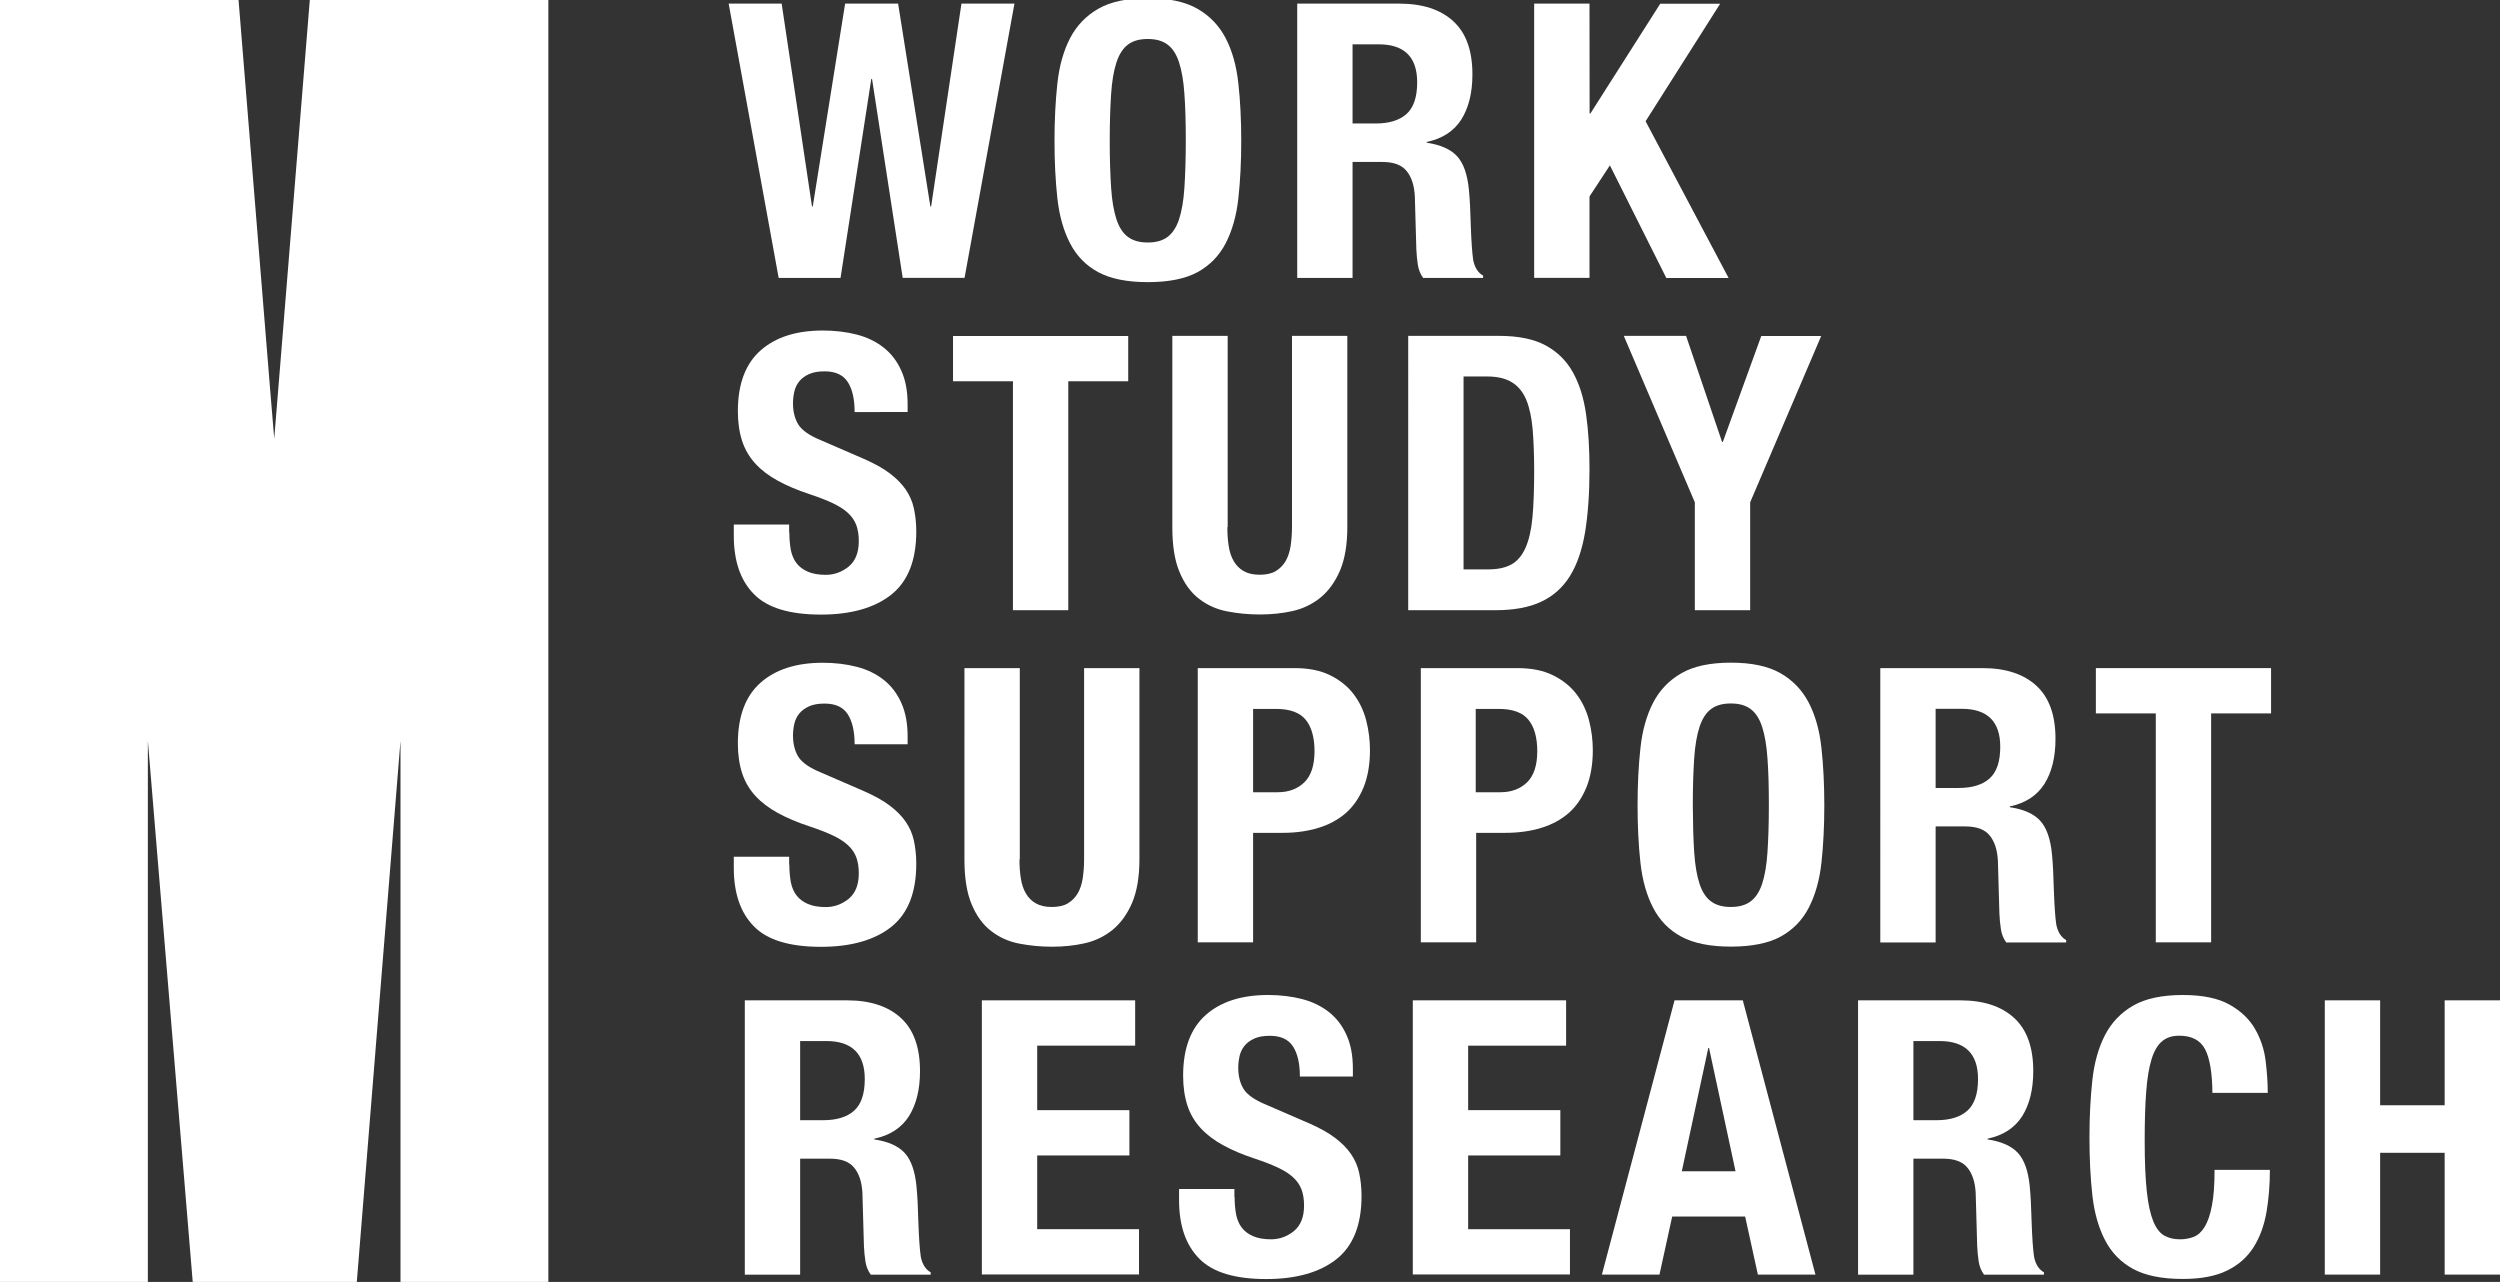 <?xml version="1.0" encoding="utf-8"?>
<!-- Generator: Adobe Illustrator 25.3.1, SVG Export Plug-In . SVG Version: 6.00 Build 0)  -->
<svg version="1.1" id="Layer_1" xmlns="http://www.w3.org/2000/svg" xmlns:xlink="http://www.w3.org/1999/xlink" x="0px" y="0px"
	 viewBox="0 0 2340.2 1200" style="enable-background:new 0 0 2340.2 1200;" xml:space="preserve">
<rect x="0" y="0" width="2340.2" height="1200" fill="#333333" stroke="none"/>
<style type="text/css">
	.st0{fill-rule:evenodd;clip-rule:evenodd;fill:#FFFFFF;}
	.st1{fill:#FFFFFF;}
</style>
<desc>Created with Sketch.</desc>
<g id="Page-1">
	<polygon class="st0" points="290,0 261.2,355.3 256.7,410.7 252.9,364.9 223.3,0 0,0 0,662 0,1200 138.4,1200 138.4,693.3 
		180.4,1200 334,1200 374.9,693.3 374.9,1200 513.3,1200 513.3,59.1 513.3,0 	"/>
</g>
<g>
	<path class="st1" d="M731.7,3.4l28.4,189.9h0.7L791.1,3.4h49.6l30.2,189.9h0.7L900,3.4h49.6l-46.7,256.7H845L816.3,73.9h-0.7
		l-28.8,186.3h-57.9L682.1,3.4H731.7z"/>
	<path class="st1" d="M989.8,78c1.8-16.4,5.8-30.5,11.9-42.3c6.1-11.7,14.9-20.9,26.4-27.5c11.5-6.6,27-9.9,46.4-9.9
		s34.9,3.3,46.4,9.9s20.3,15.8,26.4,27.5s10.1,25.8,11.9,42.3c1.8,16.4,2.7,34.3,2.7,53.8c0,19.7-0.9,37.6-2.7,53.9
		c-1.8,16.3-5.8,30.3-11.9,42.1c-6.1,11.7-14.9,20.7-26.4,27c-11.5,6.2-27,9.3-46.4,9.3s-34.9-3.1-46.4-9.3s-20.3-15.2-26.4-27
		c-6.1-11.7-10.1-25.8-11.9-42.1c-1.8-16.3-2.7-34.3-2.7-53.9C987.1,112.4,988,94.5,989.8,78z M1040.1,175.8
		c0.8,12.1,2.5,21.9,5,29.5s6.1,13.1,10.8,16.5c4.7,3.5,10.8,5.2,18.5,5.2s13.8-1.7,18.5-5.2s8.3-9,10.8-16.5
		c2.5-7.6,4.2-17.4,5-29.5s1.3-26.8,1.3-44s-0.4-31.9-1.3-43.9c-0.8-12-2.5-21.8-5-29.5s-6.1-13.2-10.8-16.7
		c-4.7-3.5-10.8-5.2-18.5-5.2s-13.8,1.7-18.5,5.2s-8.3,9.1-10.8,16.7c-2.5,7.7-4.2,17.5-5,29.5s-1.3,26.6-1.3,43.9
		S1039.3,163.7,1040.1,175.8z"/>
	<path class="st1" d="M1310,3.4c21.6,0,38.4,5.5,50.3,16.4c12,10.9,18,27.5,18,49.8c0,17.3-3.5,31.3-10.4,42.3
		c-7,10.9-17.7,17.9-32.4,21v0.7c12.9,1.9,22.4,6.1,28.4,12.6s9.7,16.9,11.1,31.3c0.5,4.8,0.8,10,1.1,15.6
		c0.2,5.6,0.5,11.9,0.7,18.9c0.5,13.7,1.2,24.1,2.2,31.3c1.4,7.2,4.6,12.1,9.3,14.7v2.2h-56.1c-2.6-3.6-4.3-7.7-5-12.4
		s-1.2-9.5-1.4-14.6l-1.4-49.3c-0.5-10.1-3-18-7.6-23.7c-4.6-5.8-12.2-8.6-23-8.6h-27.7v108.6h-51.8V3.4H1310z M1287.7,115.6
		c12.5,0,22.1-2.9,28.8-8.8c6.7-5.9,10.1-15.8,10.1-29.7c0-23.7-12-35.6-36-35.6h-24.5v74.1C1266.1,115.6,1287.7,115.6,1287.7,115.6
		z"/>
	<path class="st1" d="M1488,106.3h0.7l65.4-102.8h56.1l-69.8,110l77.7,146.7h-58.3L1507,154.8l-19.1,29.1v76.2h-51.8V3.4h51.8
		L1488,106.3L1488,106.3z"/>
	<path class="st1" d="M738.9,498.5c0,6,0.5,11.5,1.4,16.4c1,4.9,2.8,9.1,5.4,12.4c2.6,3.4,6.2,6,10.6,7.9c4.4,1.9,10,2.9,16.7,2.9
		c7.9,0,15-2.6,21.4-7.7c6.3-5.2,9.5-13.1,9.5-23.9c0-5.8-0.8-10.7-2.3-14.9c-1.6-4.2-4.1-8-7.7-11.3c-3.6-3.4-8.3-6.4-14.2-9.2
		c-5.9-2.8-13.1-5.6-21.8-8.5c-11.5-3.8-21.5-8-29.8-12.6c-8.4-4.6-15.4-9.9-21-16s-9.8-13.2-12.4-21.2c-2.6-8-4-17.3-4-27.9
		c0-25.4,7.1-44.3,21.2-56.8c14.1-12.5,33.6-18.7,58.3-18.7c11.5,0,22.1,1.3,31.8,3.8s18.1,6.6,25.2,12.2
		c7.1,5.6,12.6,12.8,16.5,21.6c4,8.8,5.9,19.2,5.9,31.5v7.2H800c0-12.2-2.2-21.6-6.5-28.2s-11.5-9.9-21.6-9.9
		c-5.8,0-10.6,0.8-14.4,2.5c-3.8,1.7-6.9,3.9-9.2,6.7c-2.3,2.8-3.8,5.9-4.7,9.5c-0.8,3.6-1.3,7.3-1.3,11.1c0,7.9,1.7,14.6,5,20
		c3.4,5.4,10.5,10.4,21.6,14.9l39.9,17.3c9.8,4.3,17.9,8.8,24.1,13.5c6.2,4.7,11.2,9.7,14.9,15.1s6.3,11.3,7.7,17.8
		s2.2,13.7,2.2,21.6c0,27.1-7.9,46.8-23.6,59.2c-15.7,12.3-37.6,18.5-65.6,18.5c-29.3,0-50.2-6.3-62.7-19.1
		c-12.6-12.7-18.9-30.9-18.9-54.7V491h51.8v7.5H738.9z"/>
	<path class="st1" d="M1056.1,356.9H1000v214.3h-51.8V356.9h-56.1v-42.4h164L1056.1,356.9L1056.1,356.9z"/>
	<path class="st1" d="M1148.9,493.5c0,6.5,0.4,12.4,1.3,17.8c0.8,5.4,2.4,10.1,4.7,14c2.3,4,5.4,7.1,9.3,9.3c4,2.3,8.9,3.4,14.9,3.4
		c6.2,0,11.3-1.1,15.1-3.4c3.8-2.3,6.9-5.4,9.2-9.3c2.3-4,3.8-8.6,4.7-14c0.8-5.4,1.3-11.3,1.3-17.8V314.4h51.8v179.1
		c0,16.3-2.3,29.8-6.8,40.5c-4.6,10.7-10.7,19.1-18.3,25.4c-7.7,6.2-16.4,10.4-26.2,12.6c-9.8,2.2-20,3.2-30.6,3.2s-20.7-1-30.6-2.9
		c-9.8-1.9-18.6-5.8-26.2-11.7c-7.7-5.9-13.8-14.2-18.3-25c-4.6-10.8-6.8-24.8-6.8-42.1V314.4h51.8v179.1H1148.9z"/>
	<path class="st1" d="M1403.1,314.4c18,0,32.5,2.9,43.5,8.8s19.6,14.3,25.7,25.2c6.1,10.9,10.2,24,12.4,39.4
		c2.2,15.3,3.2,32.5,3.2,51.4c0,22.5-1.4,42.1-4.1,58.8c-2.8,16.7-7.5,30.4-14.2,41.2s-15.7,18.8-27,24.1s-25.5,7.9-42.8,7.9h-81.6
		V314.4H1403.1z M1393,533c9.1,0,16.4-1.6,21.9-4.7c5.5-3.1,9.9-8.3,13.1-15.5s5.4-16.7,6.5-28.4c1.1-11.7,1.6-26.4,1.6-43.9
		c0-14.6-0.5-27.4-1.4-38.5c-1-11-2.9-20.2-5.9-27.5s-7.4-12.8-13.3-16.5s-13.7-5.6-23.6-5.6H1370V533H1393z"/>
	<path class="st1" d="M1612,413.7h0.7l36-99.2h56.1l-66.5,155.7v101h-51.8v-101L1520,314.4h58.3L1612,413.7z"/>
	<path class="st1" d="M738.9,809.5c0,6,0.5,11.5,1.4,16.4c1,4.9,2.8,9.1,5.4,12.4c2.6,3.4,6.2,6,10.6,7.9c4.4,1.9,10,2.9,16.7,2.9
		c7.9,0,15-2.6,21.4-7.7c6.3-5.2,9.5-13.1,9.5-23.9c0-5.8-0.8-10.7-2.3-14.9c-1.6-4.2-4.1-8-7.7-11.3c-3.6-3.4-8.3-6.4-14.2-9.2
		s-13.1-5.6-21.8-8.5c-11.5-3.8-21.5-8-29.8-12.6c-8.4-4.6-15.4-9.9-21-16s-9.8-13.2-12.4-21.2c-2.6-8-4-17.3-4-27.9
		c0-25.4,7.1-44.3,21.2-56.8c14.1-12.5,33.6-18.7,58.3-18.7c11.5,0,22.1,1.3,31.8,3.8s18.1,6.6,25.2,12.2
		c7.1,5.6,12.6,12.8,16.5,21.6c4,8.8,5.9,19.2,5.9,31.5v7.2H800c0-12.2-2.2-21.6-6.5-28.2c-4.3-6.6-11.5-9.9-21.6-9.9
		c-5.8,0-10.6,0.8-14.4,2.5c-3.8,1.7-6.9,3.9-9.2,6.7s-3.8,5.9-4.7,9.5c-0.8,3.6-1.3,7.3-1.3,11.1c0,7.9,1.7,14.6,5,20
		c3.4,5.4,10.5,10.4,21.6,14.9l39.9,17.3c9.8,4.3,17.9,8.8,24.1,13.5c6.2,4.7,11.2,9.7,14.9,15.1c3.7,5.4,6.3,11.3,7.7,17.8
		s2.2,13.7,2.2,21.6c0,27.1-7.9,46.8-23.6,59.2c-15.7,12.3-37.6,18.5-65.6,18.5c-29.3,0-50.2-6.3-62.7-19.1
		c-12.6-12.7-18.9-30.9-18.9-54.7V802h51.8v7.5H738.9z"/>
	<path class="st1" d="M954.3,804.5c0,6.5,0.4,12.4,1.3,17.8c0.8,5.4,2.4,10.1,4.7,14c2.3,4,5.4,7.1,9.3,9.3c4,2.3,8.9,3.4,14.9,3.4
		c6.2,0,11.3-1.1,15.1-3.4c3.8-2.3,6.9-5.4,9.2-9.3c2.3-4,3.8-8.6,4.7-14c0.8-5.4,1.3-11.3,1.3-17.8V625.4h51.8v179.1
		c0,16.3-2.3,29.8-6.8,40.5c-4.6,10.7-10.7,19.1-18.3,25.4c-7.7,6.2-16.4,10.4-26.2,12.6c-9.8,2.2-20,3.2-30.6,3.2s-20.7-1-30.6-2.9
		c-9.8-1.9-18.6-5.8-26.2-11.7c-7.7-5.9-13.8-14.2-18.3-25c-4.6-10.8-6.8-24.8-6.8-42.1V625.4h51.8v179.1H954.3z"/>
	<path class="st1" d="M1211.8,625.4c13.2,0,24.3,2.2,33.3,6.7c9,4.4,16.2,10.2,21.8,17.4c5.5,7.2,9.5,15.4,11.9,24.6
		c2.4,9.2,3.6,18.6,3.6,28.2c0,13.2-2,24.7-5.9,34.5c-4,9.8-9.5,17.9-16.5,24.1c-7.1,6.2-15.6,10.9-25.7,14s-21.2,4.7-33.4,4.7H1173
		v102.5h-51.8V625.4H1211.8z M1196,741.6c10.3,0,18.6-3.1,25-9.3c6.3-6.2,9.5-15.9,9.5-29.1c0-12.9-2.8-22.8-8.3-29.5
		s-14.7-10.1-27.7-10.1H1173v78L1196,741.6L1196,741.6z"/>
	<path class="st1" d="M1420.4,625.4c13.2,0,24.3,2.2,33.3,6.7c9,4.4,16.2,10.2,21.8,17.4c5.5,7.2,9.5,15.4,11.9,24.6
		c2.4,9.2,3.6,18.6,3.6,28.2c0,13.2-2,24.7-5.9,34.5c-4,9.8-9.5,17.9-16.5,24.1c-7.1,6.2-15.6,10.9-25.7,14s-21.2,4.7-33.4,4.7
		h-27.7v102.5H1330V625.4H1420.4z M1404.5,741.6c10.3,0,18.6-3.1,25-9.3c6.3-6.2,9.5-15.9,9.5-29.1c0-12.9-2.8-22.8-8.3-29.5
		s-14.7-10.1-27.7-10.1h-21.6v78L1404.5,741.6L1404.5,741.6z"/>
	<path class="st1" d="M1535.6,700c1.8-16.4,5.8-30.5,11.9-42.3c6.1-11.7,14.9-20.9,26.4-27.5s27-9.9,46.4-9.9s34.9,3.3,46.4,9.9
		c11.5,6.6,20.3,15.8,26.4,27.5s10.1,25.8,11.9,42.3c1.8,16.4,2.7,34.3,2.7,53.8c0,19.7-0.9,37.6-2.7,53.9
		c-1.8,16.3-5.8,30.3-11.9,42.1c-6.1,11.7-14.9,20.7-26.4,27c-11.5,6.2-27,9.3-46.4,9.3s-34.9-3.1-46.4-9.3s-20.3-15.2-26.4-27
		c-6.1-11.7-10.1-25.8-11.9-42.1s-2.7-34.3-2.7-53.9C1532.9,734.4,1533.8,716.5,1535.6,700z M1585.9,797.8c0.8,12.1,2.5,21.9,5,29.5
		s6.1,13.1,10.8,16.5c4.7,3.5,10.8,5.2,18.5,5.2s13.8-1.7,18.5-5.2s8.3-9,10.8-16.5c2.5-7.6,4.2-17.4,5-29.5s1.3-26.8,1.3-44
		c0-17.3-0.4-31.9-1.3-43.9c-0.8-12-2.5-21.8-5-29.5s-6.1-13.2-10.8-16.7c-4.7-3.5-10.8-5.2-18.5-5.2s-13.8,1.7-18.5,5.2
		s-8.3,9.1-10.8,16.7c-2.5,7.7-4.2,17.5-5,29.5s-1.3,26.6-1.3,43.9C1584.7,771.1,1585.1,785.7,1585.9,797.8z"/>
	<path class="st1" d="M1855.8,625.4c21.6,0,38.4,5.5,50.3,16.4c12,10.9,18,27.5,18,49.8c0,17.3-3.5,31.3-10.4,42.3
		c-7,10.9-17.7,17.9-32.4,21v0.7c12.9,1.9,22.4,6.1,28.4,12.6s9.7,16.9,11.1,31.3c0.5,4.8,0.8,10,1.1,15.6
		c0.2,5.6,0.5,11.9,0.7,18.9c0.5,13.7,1.2,24.1,2.2,31.3c1.4,7.2,4.6,12.1,9.3,14.7v2.2H1878c-2.6-3.6-4.3-7.7-5-12.4
		s-1.2-9.5-1.4-14.6l-1.4-49.3c-0.5-10.1-3-18-7.6-23.7c-4.6-5.8-12.2-8.6-23-8.6h-27.7v108.6h-51.8V625.4H1855.8z M1833.5,737.6
		c12.5,0,22.1-2.9,28.8-8.8c6.7-5.9,10.1-15.8,10.1-29.7c0-23.7-12-35.6-36-35.6h-24.5v74.1H1833.5z"/>
	<path class="st1" d="M2125.9,667.8h-56.1v214.3H2018V667.8h-56.1v-42.4h164V667.8z"/>
	<path class="st1" d="M792.9,936.4c21.6,0,38.4,5.5,50.3,16.4c12,10.9,18,27.5,18,49.8c0,17.3-3.5,31.3-10.4,42.3
		c-7,10.9-17.7,17.9-32.4,21v0.7c12.9,1.9,22.4,6.1,28.4,12.6s9.7,16.9,11.1,31.3c0.5,4.8,0.8,10,1.1,15.6
		c0.2,5.6,0.5,11.9,0.7,18.9c0.5,13.7,1.2,24.1,2.2,31.3c1.4,7.2,4.6,12.1,9.3,14.7v2.2h-56.1c-2.6-3.6-4.3-7.7-5-12.4
		c-0.7-4.7-1.2-9.5-1.4-14.6l-1.4-49.3c-0.5-10.1-3-18-7.6-23.7c-4.6-5.8-12.2-8.6-23-8.6H749v108.6h-51.8V936.4H792.9z
		 M770.6,1048.6c12.5,0,22.1-2.9,28.8-8.8s10.1-15.8,10.1-29.7c0-23.7-12-35.6-36-35.6H749v74.1H770.6z"/>
	<path class="st1" d="M1062.6,978.8h-91.7v60.4h86.3v42.4h-86.3v69h95.3v42.4H919.1V936.4h143.5V978.8z"/>
	<path class="st1" d="M1155.7,1120.5c0,6,0.5,11.5,1.4,16.4c1,4.9,2.8,9.1,5.4,12.4c2.6,3.4,6.2,6,10.6,7.9s10,2.9,16.7,2.9
		c7.9,0,15-2.6,21.4-7.7c6.3-5.2,9.5-13.1,9.5-23.9c0-5.8-0.8-10.7-2.3-14.9c-1.6-4.2-4.1-8-7.7-11.3c-3.6-3.4-8.3-6.4-14.2-9.2
		c-5.9-2.8-13.1-5.6-21.8-8.5c-11.5-3.8-21.5-8-29.8-12.6c-8.4-4.6-15.4-9.9-21-16s-9.8-13.2-12.4-21.2s-4-17.3-4-27.9
		c0-25.4,7.1-44.3,21.2-56.8s33.6-18.7,58.3-18.7c11.5,0,22.1,1.3,31.8,3.8c9.7,2.5,18.1,6.6,25.2,12.2c7.1,5.6,12.6,12.8,16.5,21.6
		c4,8.8,5.9,19.2,5.9,31.5v7.2h-49.6c0-12.2-2.2-21.6-6.5-28.2c-4.3-6.6-11.5-9.9-21.6-9.9c-5.8,0-10.6,0.8-14.4,2.5
		s-6.9,3.9-9.2,6.7c-2.3,2.8-3.8,5.9-4.7,9.5c-0.8,3.6-1.3,7.3-1.3,11.1c0,7.9,1.7,14.6,5,20c3.4,5.4,10.5,10.4,21.6,14.9l39.9,17.3
		c9.8,4.3,17.9,8.8,24.1,13.5s11.2,9.7,14.9,15.1c3.7,5.4,6.3,11.3,7.7,17.8c1.4,6.5,2.2,13.7,2.2,21.6c0,27.1-7.9,46.8-23.6,59.2
		c-15.7,12.3-37.6,18.5-65.6,18.5c-29.3,0-50.2-6.3-62.7-19.1c-12.6-12.7-18.9-30.9-18.9-54.7V1113h51.8v7.5H1155.7z"/>
	<path class="st1" d="M1466,978.8h-91.7v60.4h86.3v42.4h-86.3v69h95.3v42.4h-147.1V936.4H1466V978.8z"/>
	<path class="st1" d="M1631.4,936.4l68,256.7h-53.9l-11.9-54.3h-68.3l-11.9,54.3h-53.9l68-256.7L1631.4,936.4L1631.4,936.4z
		 M1624.6,1096.4L1599.8,981h-0.7l-24.8,115.4H1624.6z"/>
	<path class="st1" d="M1835,936.4c21.6,0,38.4,5.5,50.3,16.4c12,10.9,18,27.5,18,49.8c0,17.3-3.5,31.3-10.4,42.3
		c-7,10.9-17.7,17.9-32.4,21v0.7c12.9,1.9,22.4,6.1,28.4,12.6s9.7,16.9,11.1,31.3c0.5,4.8,0.8,10,1.1,15.6
		c0.2,5.6,0.5,11.9,0.7,18.9c0.5,13.7,1.2,24.1,2.2,31.3c1.4,7.2,4.6,12.1,9.3,14.7v2.2h-56.1c-2.6-3.6-4.3-7.7-5-12.4
		c-0.7-4.7-1.2-9.5-1.4-14.6l-1.4-49.3c-0.5-10.1-3-18-7.6-23.7c-4.6-5.8-12.2-8.6-23-8.6h-27.7v108.6h-51.8V936.4H1835z
		 M1812.7,1048.6c12.5,0,22.1-2.9,28.8-8.8c6.7-5.9,10.1-15.8,10.1-29.7c0-23.7-12-35.6-36-35.6h-24.5v74.1H1812.7z"/>
	<path class="st1" d="M2064.2,982.3c-4.4-8.5-12.5-12.8-24.3-12.8c-6.5,0-11.8,1.7-16,5.2s-7.5,9.1-9.9,16.9c-2.4,7.8-4.1,18-5,30.6
		c-1,12.6-1.4,28-1.4,46.2c0,19.4,0.7,35.1,2,47.1s3.4,21.3,6.1,27.9c2.8,6.6,6.2,11,10.4,13.3c4.2,2.3,9,3.4,14.6,3.4
		c4.6,0,8.8-0.8,12.8-2.3c4-1.6,7.4-4.7,10.2-9.3c2.9-4.7,5.2-11.3,6.8-19.8c1.7-8.5,2.5-19.7,2.5-33.6h51.8
		c0,13.9-1.1,27.1-3.2,39.6c-2.2,12.5-6.2,23.4-12,32.7c-5.9,9.3-14.1,16.7-24.8,21.9c-10.7,5.3-24.5,7.9-41.5,7.9
		c-19.4,0-34.9-3.1-46.4-9.3c-11.5-6.2-20.3-15.2-26.4-27c-6.1-11.7-10.1-25.8-11.9-42.1c-1.8-16.3-2.7-34.3-2.7-53.9
		c0-19.4,0.9-37.3,2.7-53.8c1.8-16.4,5.8-30.5,11.9-42.3c6.1-11.7,14.9-20.9,26.4-27.5s27-9.9,46.4-9.9c18.5,0,33,3,43.7,9
		s18.6,13.6,23.9,22.8c5.3,9.2,8.6,19.2,9.9,29.8c1.3,10.7,2,20.7,2,30H2071C2070.8,1004.4,2068.6,990.8,2064.2,982.3z"/>
	<path class="st1" d="M2228,936.4v98.2h60.4v-98.2h51.8v256.7h-51.8v-114H2228v114h-51.8V936.4H2228z"/>
</g>
</svg>
